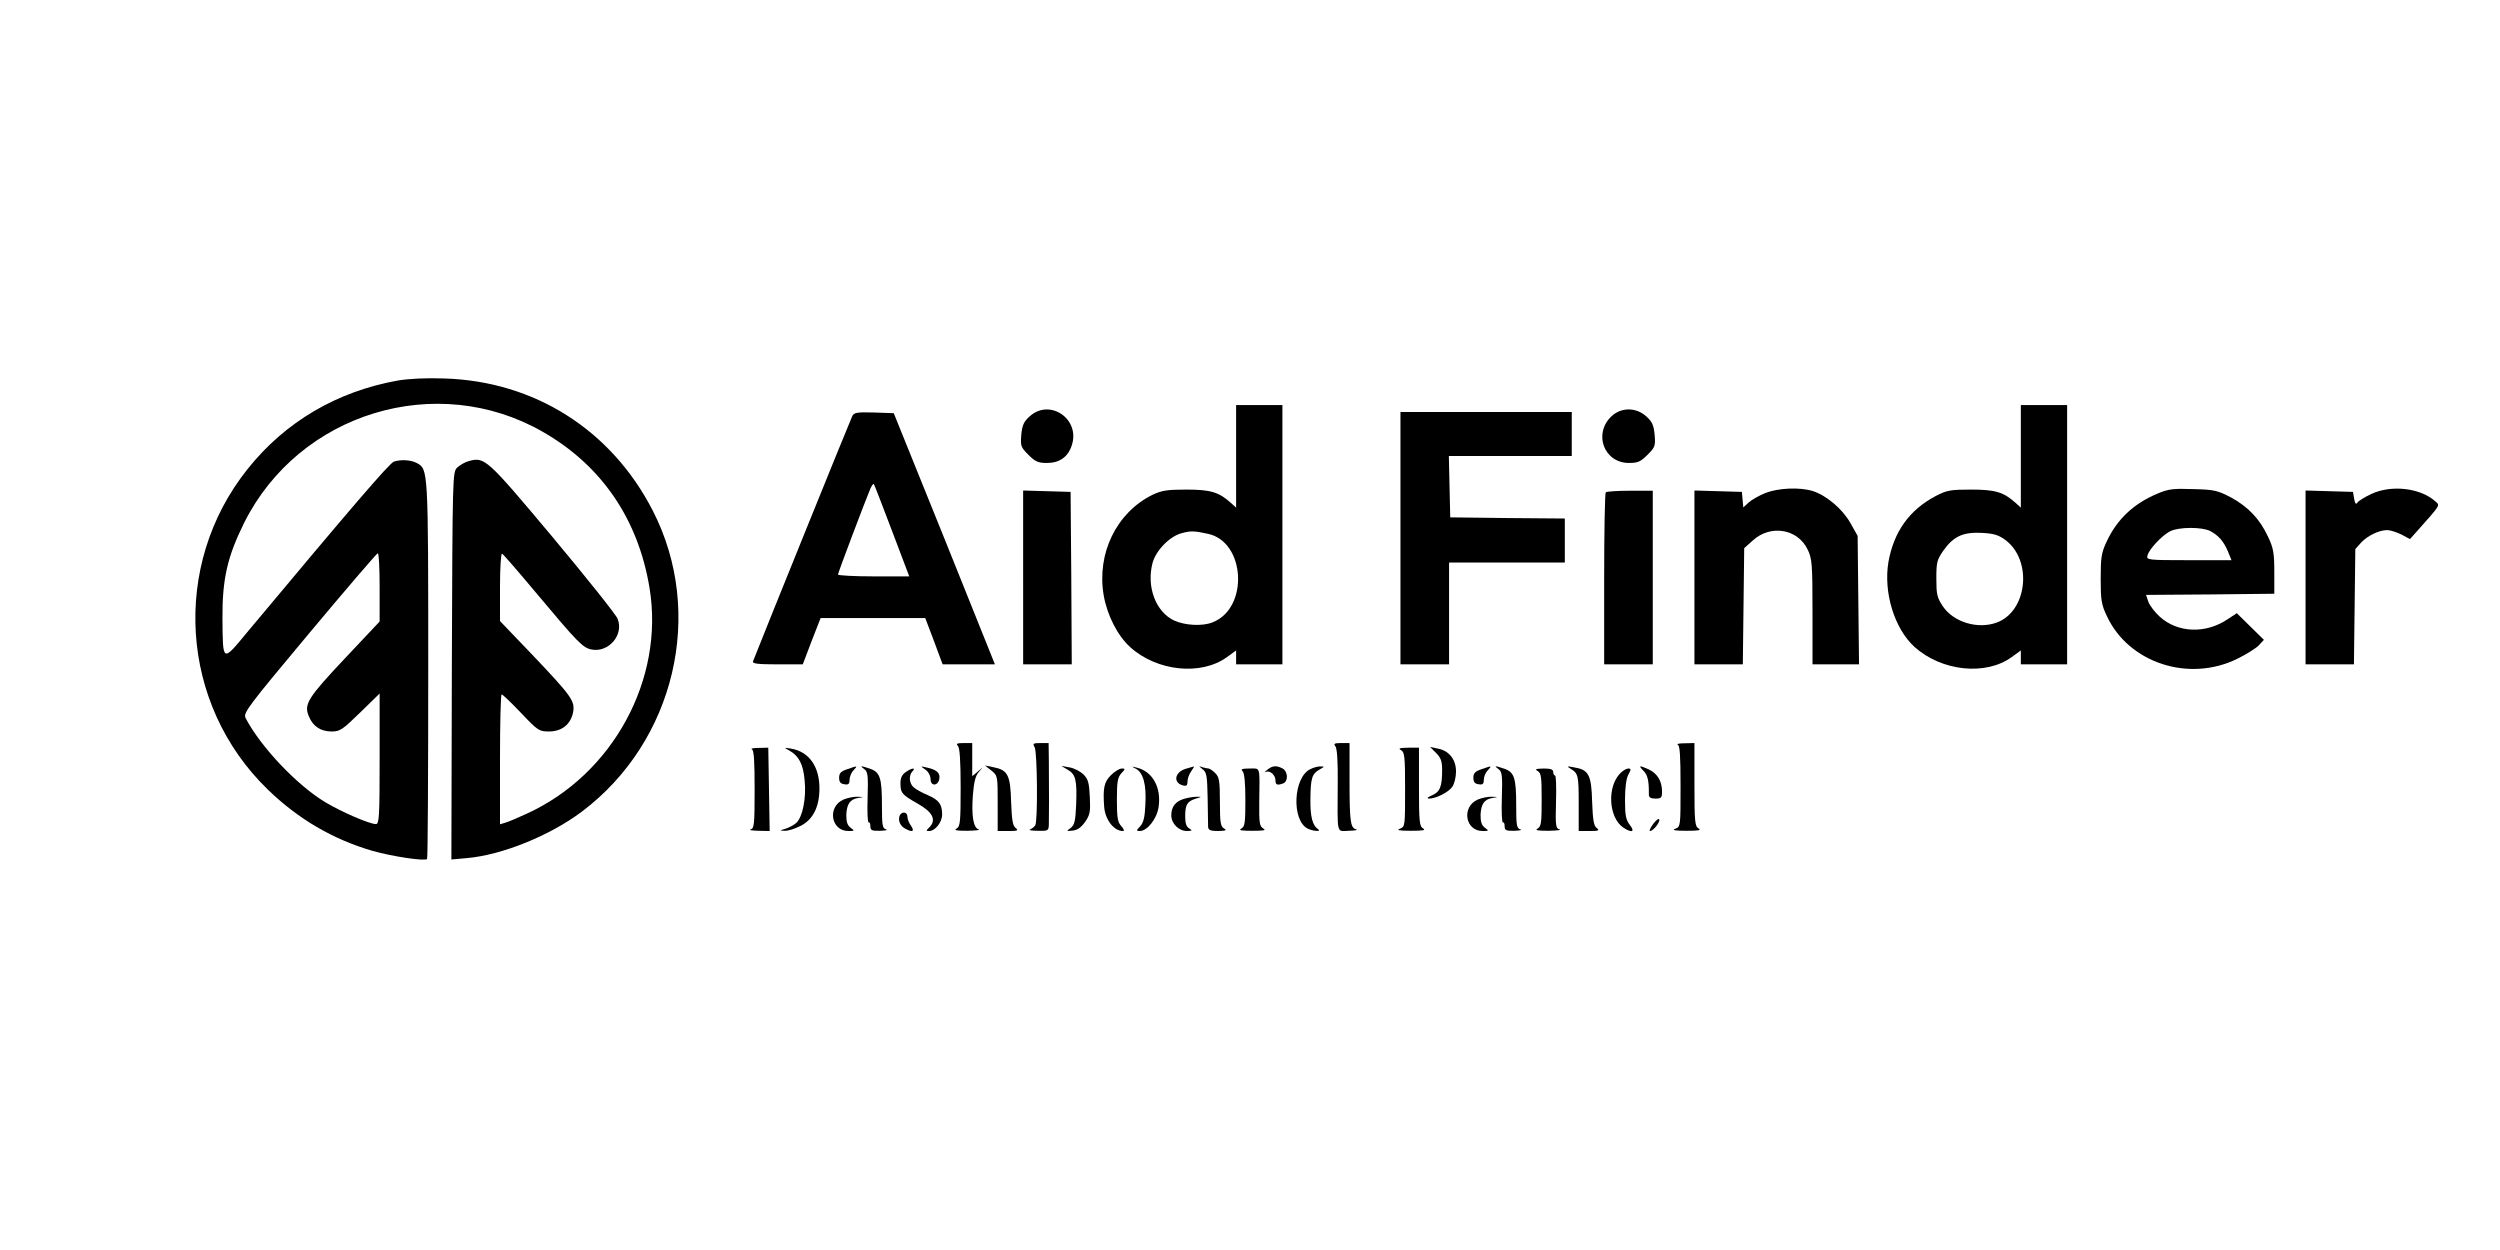 <?xml version="1.0" standalone="no"?>
<!DOCTYPE svg PUBLIC "-//W3C//DTD SVG 20010904//EN"
 "http://www.w3.org/TR/2001/REC-SVG-20010904/DTD/svg10.dtd">
<svg version="1.0" xmlns="http://www.w3.org/2000/svg"
 width="1080pt" height="540pt" viewBox="0 0 1080 540"
 preserveAspectRatio="xMidYMid meet">

<g transform="translate(0,540) scale(0.1,-0.1)"
fill="#000000" stroke="none">
<path d="M1718 3756 c-262 -47 -486 -178 -649 -383 -331 -415 -293 -1015 88
-1384 131 -127 281 -215 453 -265 85 -24 225 -45 235 -35 3 2 5 370 5 818 0
873 0 866 -50 893 -25 13 -66 16 -98 6 -19 -6 -181 -195 -628 -730 -115 -139
-111 -141 -113 51 -1 171 21 268 94 415 238 475 831 655 1289 393 254 -145
413 -377 462 -675 65 -394 -158 -805 -530 -975 -39 -18 -81 -36 -93 -39 l-23
-7 0 280 c0 155 3 281 7 281 5 0 42 -36 84 -80 73 -77 78 -80 121 -80 55 0 94
31 104 84 8 48 -6 68 -178 249 l-138 144 0 148 c0 80 4 145 9 143 4 -1 70 -77
146 -168 181 -216 203 -239 241 -246 74 -14 140 64 112 133 -7 18 -134 177
-281 353 -285 340 -293 347 -362 328 -16 -4 -38 -17 -50 -28 -20 -20 -20 -31
-23 -857 l-2 -836 67 6 c151 13 359 97 497 201 402 303 533 858 306 1300 -179
349 -511 559 -900 571 -78 3 -154 -1 -202 -9z m-78 -893 l0 -148 -146 -155
c-164 -174 -182 -202 -160 -254 18 -44 51 -66 99 -66 36 0 47 8 123 82 l84 82
0 -282 c0 -250 -2 -282 -16 -282 -27 0 -146 51 -218 94 -121 72 -280 239 -345
364 -11 22 6 45 276 368 158 189 291 344 295 344 5 0 8 -66 8 -147z"/>
<path d="M5340 3428 l0 -221 -22 20 c-52 47 -88 58 -193 58 -84 0 -107 -4
-147 -23 -155 -77 -241 -253 -210 -434 15 -86 60 -175 115 -224 115 -104 305
-124 417 -43 l40 29 0 -30 0 -30 100 0 100 0 0 560 0 560 -100 0 -100 0 0
-222z m-122 -334 c163 -34 178 -323 19 -383 -43 -17 -117 -13 -164 8 -80 37
-121 146 -94 249 15 55 75 116 127 129 38 10 52 10 112 -3z"/>
<path d="M8730 3428 l0 -221 -22 20 c-52 47 -88 58 -193 58 -90 0 -105 -3
-153 -28 -114 -60 -181 -155 -204 -285 -22 -132 26 -288 113 -367 117 -105
307 -125 419 -44 l40 29 0 -30 0 -30 100 0 100 0 0 560 0 560 -100 0 -100 0 0
-222z m-65 -362 c116 -89 93 -306 -38 -355 -82 -31 -188 1 -234 70 -25 37 -28
52 -28 120 0 70 3 81 30 120 44 62 85 81 166 77 54 -3 73 -9 104 -32z"/>
<path d="M4449 3602 c-26 -23 -33 -38 -37 -80 -4 -49 -2 -54 31 -87 30 -30 42
-35 80 -35 54 0 91 26 107 76 38 113 -94 204 -181 126z"/>
<path d="M6962 3602 c-80 -75 -33 -202 75 -202 38 0 50 5 80 35 33 33 35 38
31 87 -4 42 -11 57 -37 80 -44 39 -107 39 -149 0z"/>
<path d="M3682 3603 c-7 -13 -393 -967 -429 -1060 -4 -10 21 -13 105 -13 l110
0 38 100 39 100 226 0 226 0 38 -100 37 -100 113 0 113 0 -218 543 -219 542
-85 3 c-73 2 -86 0 -94 -15z m171 -495 l75 -198 -154 0 c-85 0 -154 4 -154 8
0 7 118 319 140 371 6 13 12 22 15 20 2 -2 37 -93 78 -201z"/>
<path d="M6050 3075 l0 -545 105 0 105 0 0 220 0 220 250 0 250 0 0 95 0 95
-247 2 -248 3 -3 133 -3 132 266 0 265 0 0 95 0 95 -370 0 -370 0 0 -545z"/>
<path d="M7626 3270 c-27 -11 -59 -29 -72 -41 l-23 -21 -3 33 -3 34 -102 3
-103 3 0 -376 0 -375 105 0 104 0 3 251 3 251 37 33 c76 70 194 51 237 -39 19
-39 21 -61 21 -269 l0 -227 101 0 100 0 -3 278 -3 277 -31 55 c-34 61 -105
121 -164 139 -56 17 -148 13 -204 -9z"/>
<path d="M9319 3267 c-102 -43 -173 -110 -218 -206 -23 -49 -26 -68 -26 -161
0 -93 3 -112 27 -162 94 -202 354 -287 563 -184 39 19 80 45 93 58 l22 24 -59
58 -58 57 -38 -25 c-95 -65 -217 -61 -295 10 -21 19 -43 48 -49 64 l-10 30
277 2 277 3 0 95 c0 81 -4 103 -27 151 -35 76 -85 129 -160 170 -58 30 -72 34
-163 36 -87 3 -107 1 -156 -20z m229 -161 c36 -19 58 -44 77 -89 l15 -37 -184
0 c-178 0 -184 1 -179 20 7 28 63 87 98 105 38 19 137 19 173 1z"/>
<path d="M10244 3266 c-28 -13 -55 -30 -60 -37 -6 -10 -10 -5 -14 16 l-5 30
-103 3 -102 3 0 -376 0 -375 105 0 104 0 3 249 3 249 25 28 c28 30 78 54 113
54 12 0 40 -9 61 -19 l37 -20 33 37 c100 112 97 108 78 125 -65 59 -190 74
-278 33z"/>
<path d="M4420 2905 l0 -375 105 0 105 0 -2 373 -3 372 -102 3 -103 3 0 -376z"/>
<path d="M6937 3273 c-4 -3 -7 -172 -7 -375 l0 -368 105 0 105 0 0 375 0 375
-98 0 c-54 0 -102 -3 -105 -7z"/>
<path d="M4138 2178 c8 -8 12 -63 12 -180 0 -148 -2 -168 -17 -177 -14 -8 -2
-10 47 -10 36 1 57 3 48 6 -23 6 -32 58 -25 150 4 51 11 82 24 96 l18 22 -22
-19 -23 -19 0 71 0 72 -37 0 c-29 0 -34 -3 -25 -12z"/>
<path d="M4470 2171 c11 -22 14 -320 2 -337 -4 -6 -14 -14 -22 -17 -8 -3 6 -6
33 -6 45 -1 47 0 48 27 1 29 1 147 0 275 l-1 77 -35 0 c-32 0 -35 -2 -25 -19z"/>
<path d="M5769 2176 c7 -9 11 -63 10 -157 -1 -233 -7 -209 49 -208 26 1 40 3
31 6 -25 6 -29 33 -29 211 l0 162 -36 0 c-30 0 -34 -3 -25 -14z"/>
<path d="M7248 2183 c9 -3 12 -49 12 -179 0 -172 0 -175 -22 -184 -17 -6 -5
-9 47 -9 52 0 66 2 53 10 -16 9 -18 29 -18 189 l0 180 -42 -1 c-24 0 -37 -3
-30 -6z"/>
<path d="M3248 2163 c9 -3 12 -48 12 -173 0 -152 -2 -169 -17 -173 -10 -3 5
-5 32 -6 l50 -1 -3 180 -3 180 -42 -1 c-23 0 -36 -3 -29 -6z"/>
<path d="M3409 2158 c42 -23 61 -59 67 -129 8 -77 -9 -159 -36 -184 -10 -9
-31 -20 -46 -25 -27 -8 -28 -8 -5 -9 14 -1 44 8 67 20 55 26 84 82 84 163 0
95 -45 159 -123 172 -31 5 -31 5 -8 -8z"/>
<path d="M6053 2159 c15 -9 17 -28 17 -170 0 -156 0 -160 -22 -169 -17 -6 -5
-9 47 -9 52 0 66 2 53 10 -16 9 -18 29 -18 179 l0 170 -47 0 c-38 -1 -44 -3
-30 -11z"/>
<path d="M6204 2147 c21 -21 26 -36 26 -74 0 -71 -9 -94 -44 -109 -19 -8 -24
-13 -13 -14 30 0 84 27 101 51 9 13 16 42 16 66 0 52 -30 90 -78 99 l-34 7 26
-26z"/>
<path d="M3660 2077 c-27 -9 -35 -17 -35 -37 0 -18 6 -26 23 -28 17 -3 22 1
22 19 0 12 7 31 17 41 19 21 19 21 -27 5z"/>
<path d="M3734 2077 c15 -11 17 -27 14 -124 -2 -61 0 -109 5 -106 4 2 7 -5 7
-16 0 -18 6 -21 43 -20 23 1 34 3 25 6 -16 4 -18 18 -18 103 0 119 -8 144 -51
159 -41 14 -47 14 -25 -2z"/>
<path d="M3998 2075 c13 -9 22 -27 22 -41 0 -32 33 -30 38 2 4 25 -12 39 -53
48 -30 7 -30 7 -7 -9z"/>
<path d="M4283 2071 c27 -22 27 -24 27 -142 l0 -119 47 0 c39 0 44 2 31 13
-13 9 -17 34 -20 114 -3 116 -15 137 -78 149 l-35 7 28 -22z"/>
<path d="M4612 2075 c35 -20 41 -44 37 -151 -3 -71 -7 -88 -24 -101 -19 -14
-19 -14 10 -11 20 2 36 14 53 38 21 30 23 44 20 107 -3 62 -7 77 -28 98 -14
13 -41 27 -60 30 l-35 6 27 -16z"/>
<path d="M4907 2079 c32 -17 46 -69 41 -154 -2 -54 -8 -79 -22 -94 -18 -19
-18 -21 -2 -21 32 0 74 53 81 103 13 85 -26 155 -95 171 -24 6 -24 6 -3 -5z"/>
<path d="M5123 2079 c-48 -14 -57 -60 -13 -72 16 -4 20 0 20 17 0 12 7 32 16
44 8 12 14 22 12 21 -2 0 -17 -5 -35 -10z"/>
<path d="M5195 2077 c18 -13 20 -29 22 -124 1 -59 2 -116 2 -125 1 -14 10 -18
44 -18 33 1 38 3 25 11 -15 8 -18 26 -18 114 0 92 -3 108 -20 125 -11 11 -24
20 -29 20 -5 0 -18 3 -28 6 -16 6 -15 5 2 -9z"/>
<path d="M5474 2074 c-10 -8 -13 -13 -6 -9 17 9 42 -13 42 -36 0 -20 8 -23 34
-13 22 9 20 51 -3 64 -27 14 -44 13 -67 -6z"/>
<path d="M5660 2077 c-73 -36 -81 -219 -12 -256 23 -12 64 -15 46 -3 -24 16
-34 54 -33 129 1 91 6 110 40 129 21 12 22 13 4 13 -11 1 -31 -5 -45 -12z"/>
<path d="M6400 2077 c-27 -9 -35 -17 -35 -37 0 -18 6 -26 23 -28 17 -3 22 1
22 19 0 12 7 31 17 41 19 21 19 21 -27 5z"/>
<path d="M6474 2077 c15 -11 17 -27 14 -124 -2 -61 0 -109 5 -106 4 2 7 -5 7
-16 0 -18 6 -21 43 -20 23 1 34 3 25 6 -16 4 -18 18 -18 103 0 119 -8 144 -51
159 -41 14 -47 14 -25 -2z"/>
<path d="M6785 2079 c33 -20 35 -29 35 -151 l0 -118 47 0 c39 0 44 2 31 13
-13 9 -17 34 -20 114 -3 116 -15 138 -78 148 -31 6 -33 5 -15 -6z"/>
<path d="M7100 2070 c18 -18 24 -44 23 -102 0 -13 8 -18 29 -18 24 0 28 4 28
30 0 44 -19 77 -55 95 -44 20 -49 19 -25 -5z"/>
<path d="M3912 2064 c-15 -10 -22 -25 -22 -47 0 -43 6 -50 75 -89 65 -37 81
-70 50 -102 -15 -14 -15 -16 -1 -16 26 0 56 38 56 71 0 45 -14 63 -62 84 -24
10 -51 25 -60 33 -21 17 -23 53 -6 70 17 17 -4 15 -30 -4z"/>
<path d="M4799 2051 c-29 -29 -35 -55 -29 -136 4 -56 42 -105 81 -105 7 0 5 8
-7 21 -16 18 -19 37 -19 114 0 77 3 96 19 114 18 19 18 21 2 21 -10 0 -31 -13
-47 -29z"/>
<path d="M5368 2068 c8 -8 12 -50 12 -125 0 -96 -2 -113 -17 -122 -14 -8 -2
-10 47 -10 51 0 61 2 47 10 -16 10 -18 24 -17 117 2 155 6 142 -42 142 -33 0
-39 -3 -30 -12z"/>
<path d="M6643 2069 c15 -9 17 -26 17 -124 0 -98 -2 -115 -17 -124 -14 -8 -2
-10 47 -10 36 1 57 3 47 6 -16 4 -18 16 -15 119 2 63 0 114 -4 114 -5 0 -8 7
-8 15 0 11 -11 15 -42 15 -34 -1 -39 -3 -25 -11z"/>
<path d="M7000 2060 c-58 -58 -51 -190 11 -234 38 -26 54 -20 30 10 -17 22
-21 41 -21 108 0 51 5 91 14 109 13 23 13 27 0 27 -8 0 -23 -9 -34 -20z"/>
<path d="M3644 1946 c-71 -31 -55 -136 21 -136 27 0 28 1 10 14 -14 10 -19 25
-19 55 2 48 16 68 52 74 26 4 26 4 -3 5 -16 1 -44 -5 -61 -12z"/>
<path d="M5115 1949 c-37 -11 -55 -34 -55 -71 0 -36 32 -68 68 -68 23 1 24 2
10 11 -13 7 -18 22 -18 52 0 52 9 65 46 77 27 8 27 8 4 8 -14 0 -38 -4 -55 -9z"/>
<path d="M6384 1946 c-71 -31 -55 -136 21 -136 27 0 28 1 10 14 -14 10 -19 25
-19 55 2 48 16 68 52 74 26 4 26 4 -3 5 -16 1 -44 -5 -61 -12z"/>
<path d="M3886 1875 c-7 -20 3 -44 25 -55 31 -17 41 -12 25 12 -9 12 -16 30
-16 40 0 22 -26 24 -34 3z"/>
<path d="M7142 1841 c-12 -17 -19 -31 -14 -31 14 0 44 38 40 50 -2 6 -14 -3
-26 -19z"/>
</g>
</svg>
